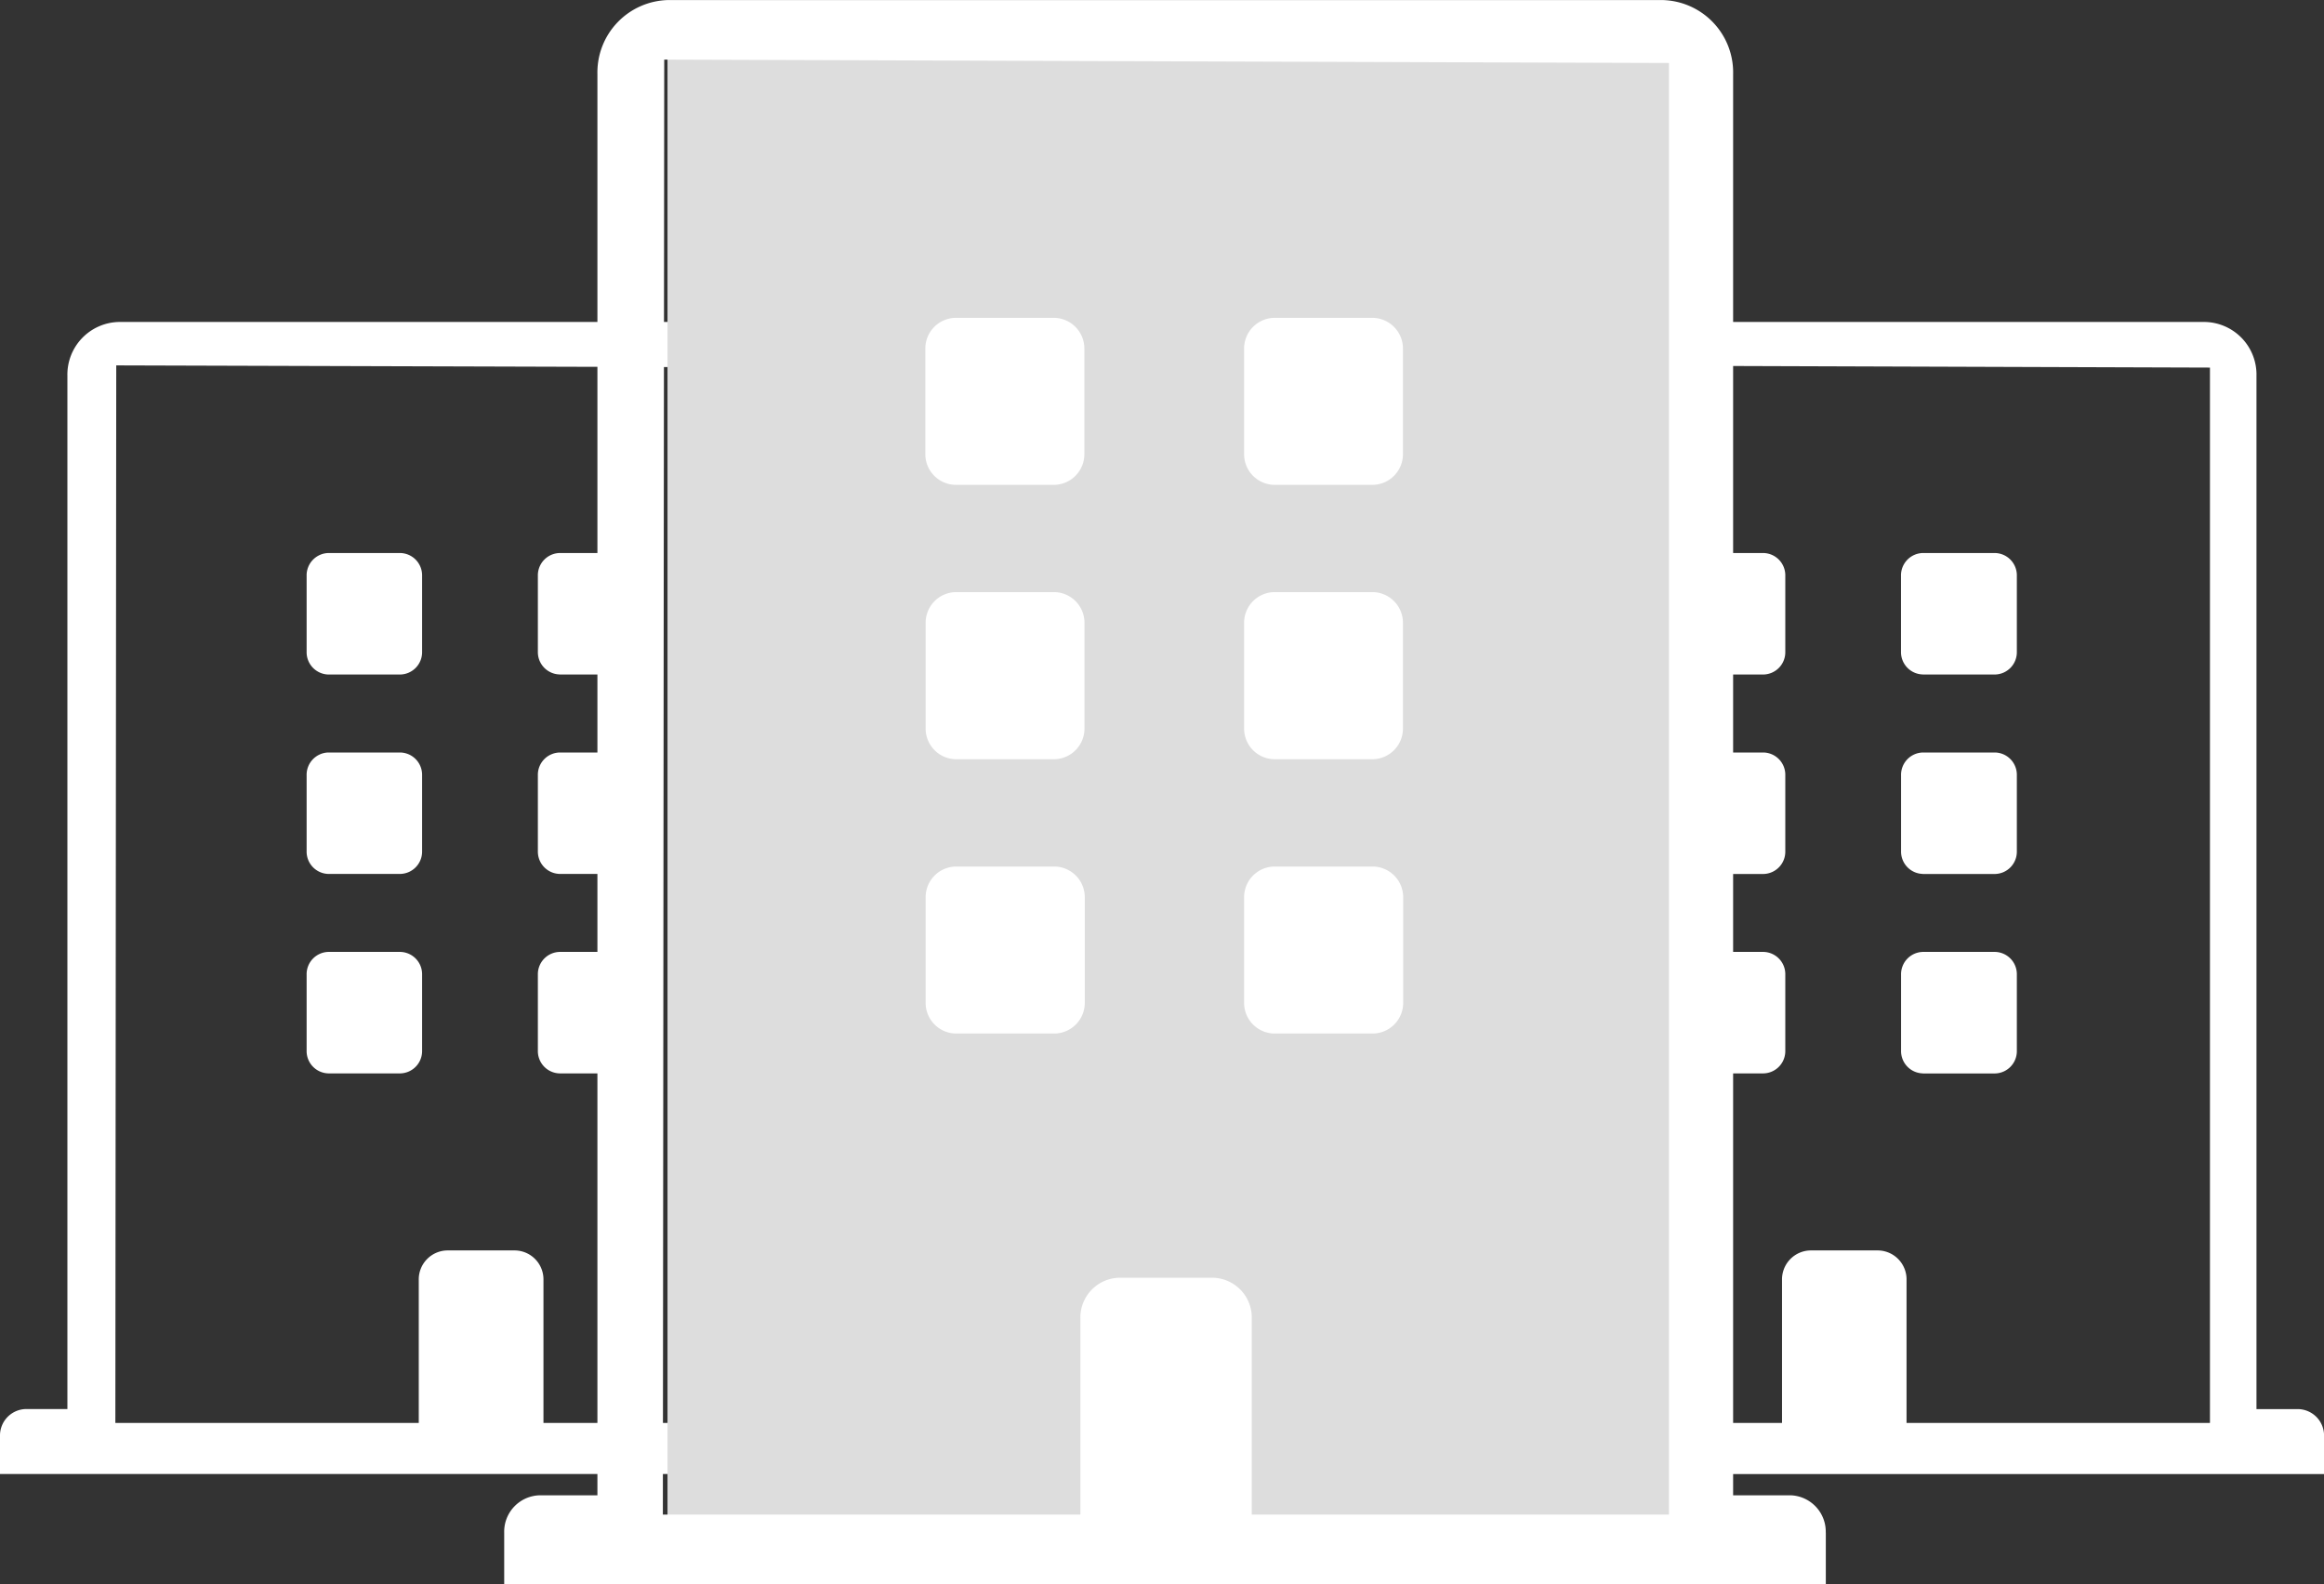 <svg id="Layer_1" data-name="Layer 1" xmlns="http://www.w3.org/2000/svg" viewBox="0 0 390.64 266.31"><rect x="0" y="0" width="390.64" height="266.31" fill="#333333" stroke="none"/><defs><style>.cls-1{fill:#fff;}.cls-2{fill:#ddd;}</style></defs><title>building-regular</title><path class="cls-1" d="M288.09,119.76V107a3.75,3.75,0,0,1,3.65-3.83H303.9a3.75,3.75,0,0,1,3.65,3.83v12.76a3.75,3.75,0,0,1-3.65,3.83H291.74A3.75,3.75,0,0,1,288.09,119.76Zm42.57,3.83h12.16a3.75,3.75,0,0,0,3.65-3.83V107a3.75,3.75,0,0,0-3.65-3.83H330.66A3.75,3.75,0,0,0,327,107v12.76A3.75,3.75,0,0,0,330.66,123.58Zm-38.92,33.53H303.9a3.75,3.75,0,0,0,3.65-3.83V140.53a3.75,3.75,0,0,0-3.65-3.83H291.74a3.75,3.75,0,0,0-3.65,3.83v12.76A3.75,3.75,0,0,0,291.74,157.11Zm38.92,0h12.16a3.75,3.75,0,0,0,3.65-3.83V140.53a3.75,3.75,0,0,0-3.65-3.83H330.66a3.75,3.75,0,0,0-3.65,3.83v12.76A3.75,3.75,0,0,0,330.66,157.11Zm-23.11,29.7V174.05a3.75,3.75,0,0,0-3.65-3.83H291.74a3.75,3.75,0,0,0-3.65,3.83v12.76a3.75,3.75,0,0,0,3.65,3.83H303.9A3.75,3.75,0,0,0,307.55,186.81Zm23.11,3.83h12.16a3.75,3.75,0,0,0,3.65-3.83V174.05a3.75,3.75,0,0,0-3.65-3.83H330.66a3.75,3.75,0,0,0-3.65,3.83v12.76A3.75,3.75,0,0,0,330.66,190.64Zm67.45,61v6.34H236.6V251.6a4.45,4.45,0,0,1,4.33-4.54h7V73.41a8.85,8.85,0,0,1,8.65-9.08H378.1a8.85,8.85,0,0,1,8.65,9.08V247.07h7A4.45,4.45,0,0,1,398.11,251.6ZM256,249.4h51v-24a4.87,4.87,0,0,1,4.74-5h11.45a4.87,4.87,0,0,1,4.74,5v24h51V72l-122.79-.41Z" transform="translate(-7.46 -10.21)"/><path class="cls-1" d="M59,119.76V107a3.75,3.75,0,0,1,3.65-3.83H74.76A3.75,3.75,0,0,1,78.41,107v12.76a3.75,3.75,0,0,1-3.65,3.83H62.6A3.75,3.75,0,0,1,59,119.76Zm42.57,3.83h12.16a3.75,3.75,0,0,0,3.65-3.83V107a3.75,3.75,0,0,0-3.65-3.83H101.52A3.75,3.75,0,0,0,97.87,107v12.76A3.75,3.75,0,0,0,101.52,123.58ZM62.6,157.11H74.76a3.75,3.75,0,0,0,3.65-3.83V140.53a3.75,3.75,0,0,0-3.65-3.83H62.6A3.75,3.75,0,0,0,59,140.53v12.76A3.75,3.75,0,0,0,62.6,157.11Zm38.92,0h12.16a3.75,3.75,0,0,0,3.65-3.83V140.53a3.75,3.75,0,0,0-3.65-3.83H101.52a3.75,3.75,0,0,0-3.65,3.83v12.76A3.75,3.75,0,0,0,101.52,157.11Zm-23.11,29.7V174.05a3.75,3.75,0,0,0-3.65-3.83H62.6A3.75,3.75,0,0,0,59,174.05v12.76a3.75,3.75,0,0,0,3.65,3.83H74.76A3.75,3.75,0,0,0,78.41,186.81Zm23.11,3.83h12.16a3.75,3.75,0,0,0,3.65-3.83V174.05a3.75,3.75,0,0,0-3.65-3.83H101.52a3.75,3.75,0,0,0-3.65,3.83v12.76A3.75,3.75,0,0,0,101.52,190.64Zm67.45,61v6.34H7.46V251.6a4.45,4.45,0,0,1,4.33-4.54h7V73.41a8.85,8.85,0,0,1,8.65-9.08H149a8.85,8.85,0,0,1,8.65,9.08V247.07h7A4.45,4.45,0,0,1,169,251.6ZM26.85,249.4h51v-24a4.87,4.87,0,0,1,4.74-5H94.07a4.87,4.87,0,0,1,4.74,5v24h51V72L27,71.63Z" transform="translate(-7.46 -10.21)"/><rect class="cls-2" x="112.2" y="6.27" width="171.88" height="249.03"/><path class="cls-1" d="M163,86.45V68.9a5.16,5.16,0,0,1,5-5.26h16.73a5.16,5.16,0,0,1,5,5.26V86.45a5.16,5.16,0,0,1-5,5.26H168.05A5.16,5.16,0,0,1,163,86.45Zm58.55,5.26h16.73a5.16,5.16,0,0,0,5-5.26V68.9a5.16,5.16,0,0,0-5-5.26H221.58a5.16,5.16,0,0,0-5,5.26V86.45A5.16,5.16,0,0,0,221.58,91.71Zm-53.53,46.12h16.73a5.16,5.16,0,0,0,5-5.26V115a5.16,5.16,0,0,0-5-5.26H168.05a5.16,5.16,0,0,0-5,5.26v17.55A5.16,5.16,0,0,0,168.05,137.83Zm53.53,0h16.73a5.16,5.16,0,0,0,5-5.26V115a5.16,5.16,0,0,0-5-5.26H221.58a5.16,5.16,0,0,0-5,5.26v17.55A5.16,5.16,0,0,0,221.58,137.83ZM189.8,178.68V161.13a5.16,5.16,0,0,0-5-5.26H168.05a5.16,5.16,0,0,0-5,5.26v17.55a5.16,5.16,0,0,0,5,5.26h16.73A5.16,5.16,0,0,0,189.8,178.68Zm31.79,5.26h16.73a5.16,5.16,0,0,0,5-5.26V161.13a5.16,5.16,0,0,0-5-5.26H221.58a5.16,5.16,0,0,0-5,5.26v17.55A5.16,5.16,0,0,0,221.58,183.94Zm92.77,83.86v8.73H92.21V267.8a6.12,6.12,0,0,1,6-6.24h9.67V22.7a12.17,12.17,0,0,1,11.9-12.48h167.1a12.17,12.17,0,0,1,11.9,12.48V261.56h9.67A6.12,6.12,0,0,1,314.35,267.8Zm-195.48-3h70.18v-33a6.69,6.69,0,0,1,6.53-6.81h15.75a6.69,6.69,0,0,1,6.53,6.81v33H288v-244l-168.89-.57Z" transform="translate(-7.46 -10.21)"/></svg>